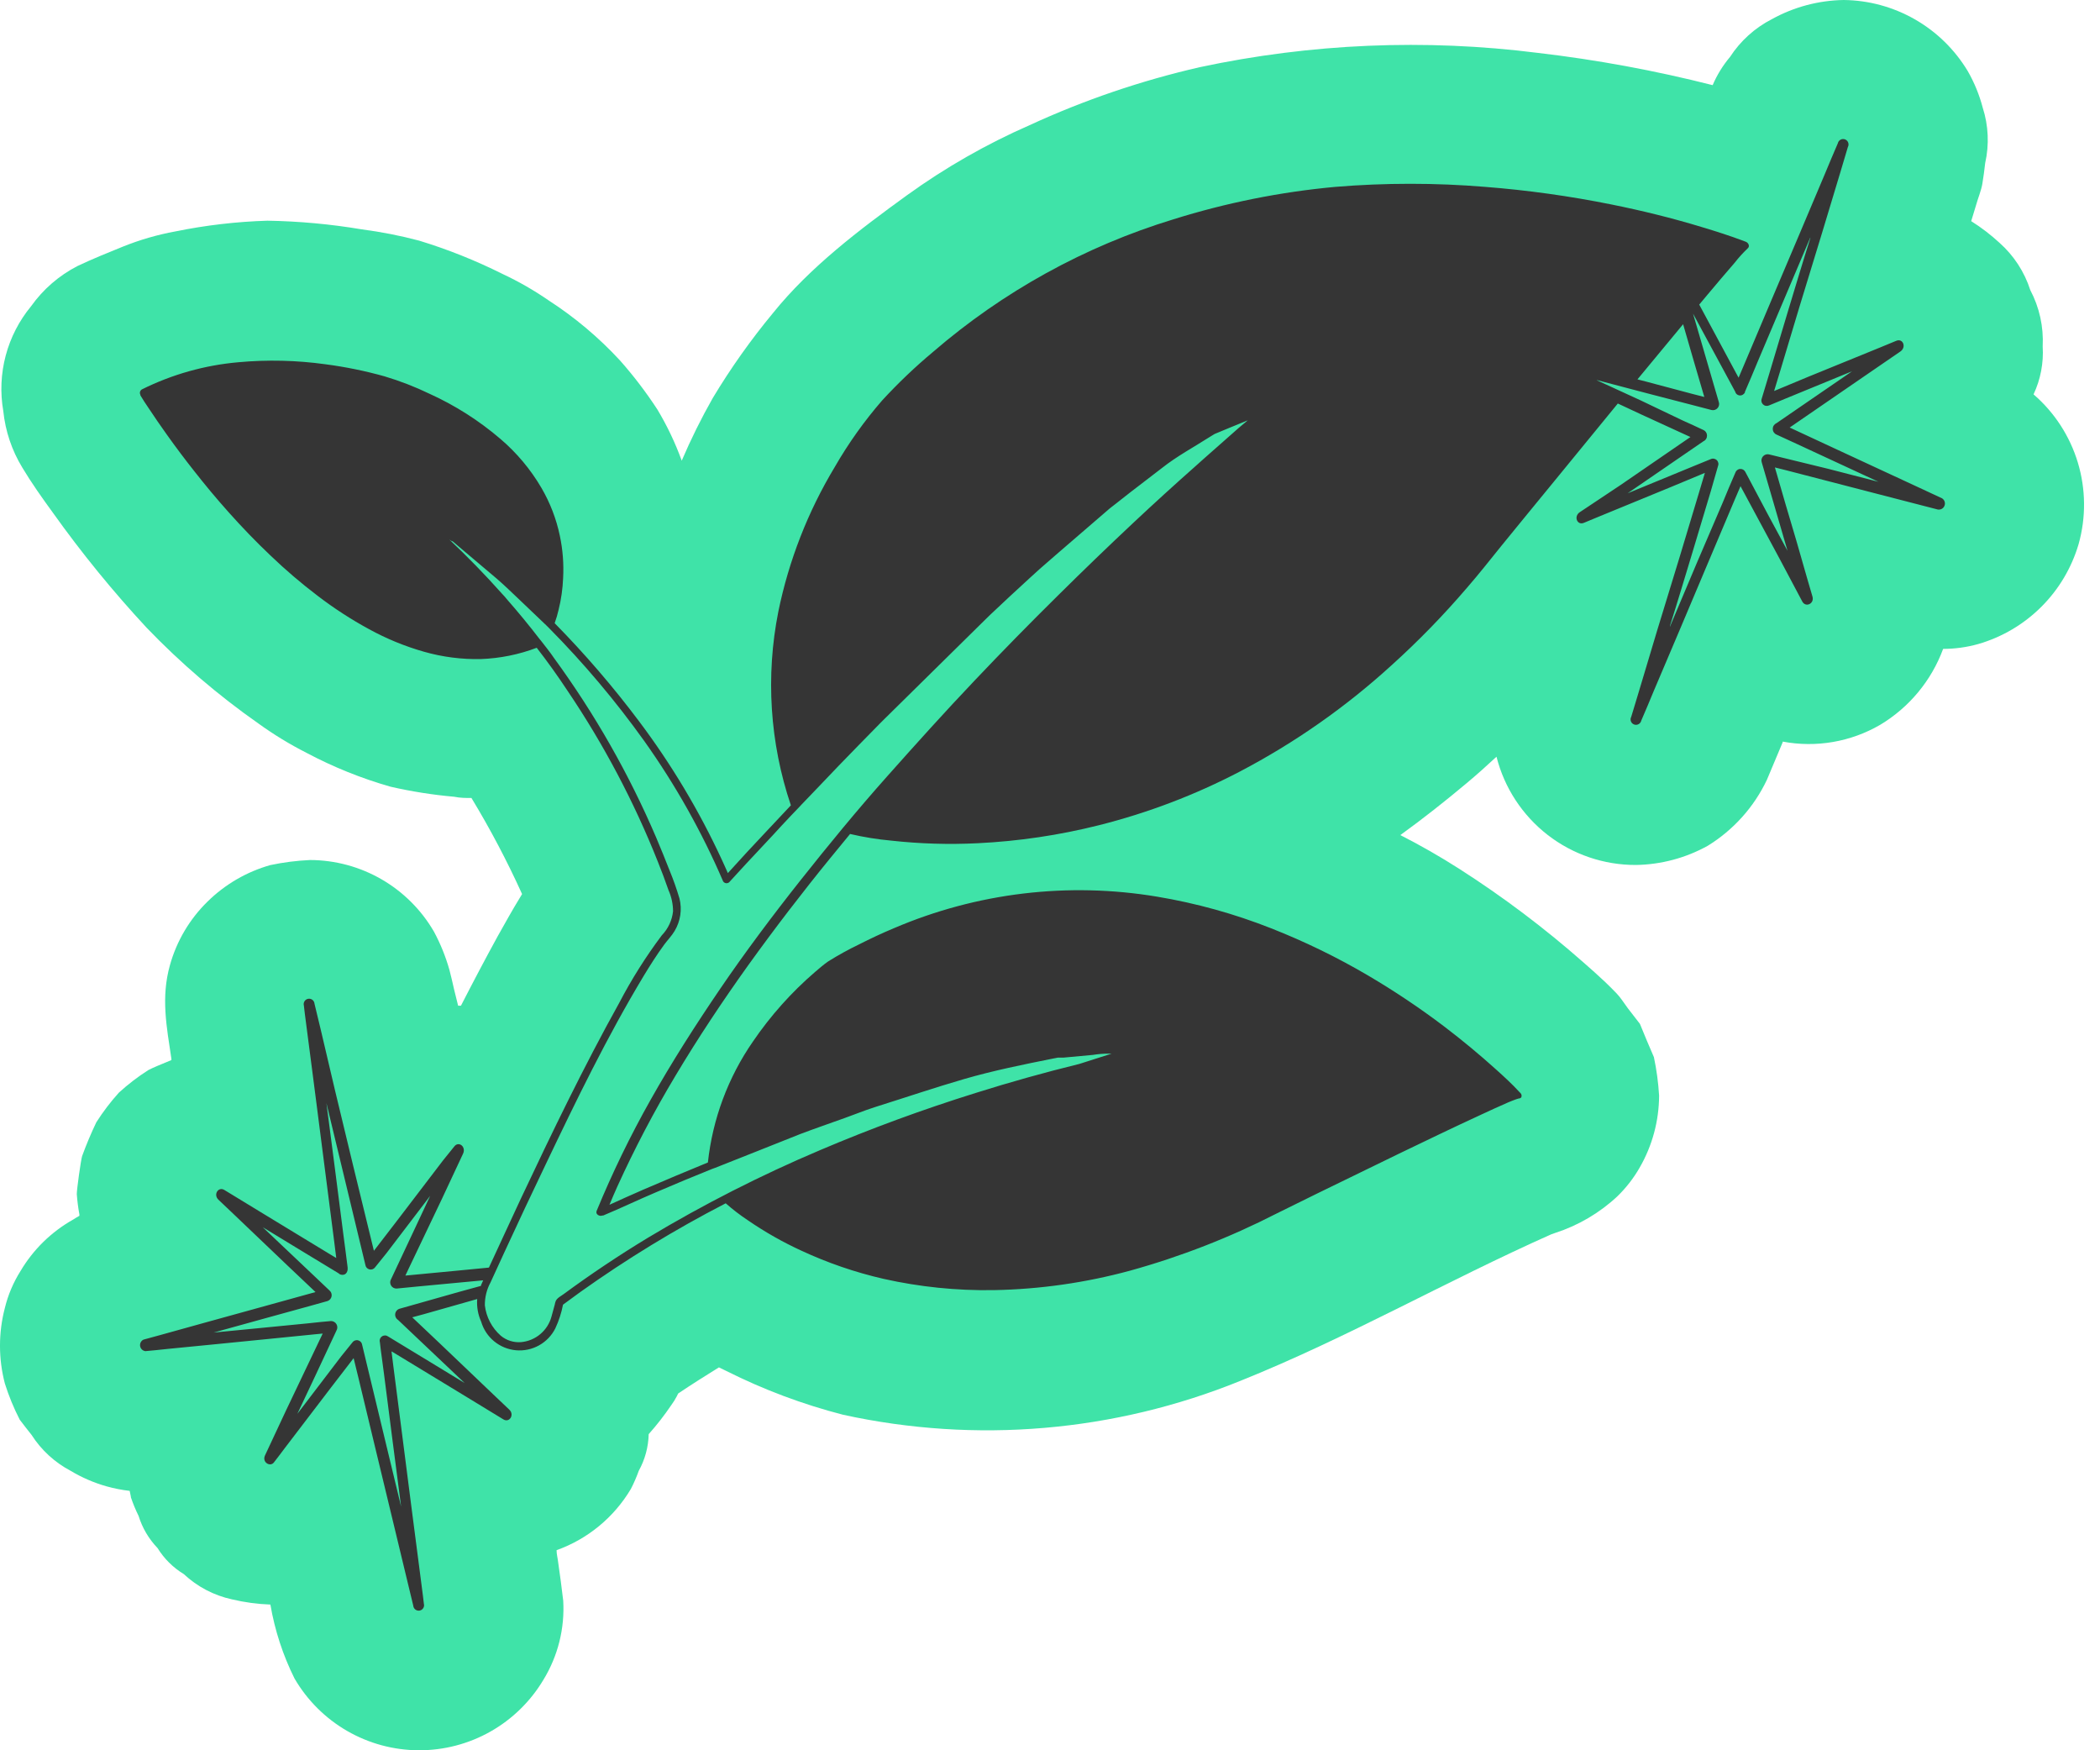 <svg width="120" height="100" viewBox="0 0 120 100" fill="none" xmlns="http://www.w3.org/2000/svg">
<path d="M1.167 72.627C1.895 71.395 2.935 70.377 4.182 69.677C4.298 69.599 4.414 69.535 4.537 69.464V69.386C4.466 69.001 4.416 68.612 4.388 68.22C4.388 67.95 4.62 66.287 4.691 66.055C4.93 65.398 5.201 64.753 5.503 64.123C5.884 63.523 6.316 62.956 6.792 62.428C7.314 61.951 7.877 61.519 8.473 61.139C8.641 61.043 9.285 60.772 9.794 60.566V60.495C9.524 58.672 9.189 56.996 9.711 55.141C10.096 53.761 10.838 52.508 11.863 51.507C12.864 50.524 14.095 49.808 15.445 49.426C16.192 49.268 16.95 49.171 17.713 49.136C19.149 49.139 20.56 49.52 21.804 50.239C23.047 50.958 24.081 51.99 24.8 53.233C25.173 53.927 25.469 54.66 25.683 55.418C25.78 55.785 25.864 56.159 25.947 56.526L26.179 57.46H26.34C27.023 56.127 27.726 54.793 28.447 53.478C28.866 52.731 29.285 51.977 29.736 51.243L29.833 51.081C28.979 49.196 28.013 47.362 26.94 45.592C26.611 45.592 26.295 45.592 25.954 45.521C24.731 45.414 23.517 45.222 22.32 44.948C20.656 44.474 19.047 43.826 17.52 43.015C16.558 42.527 15.636 41.964 14.762 41.333C12.464 39.722 10.328 37.893 8.383 35.869C6.454 33.792 4.661 31.593 3.016 29.284C2.41 28.453 1.811 27.609 1.27 26.707C0.675 25.727 0.305 24.626 0.188 23.485C0.004 22.431 0.052 21.349 0.326 20.315C0.601 19.28 1.097 18.318 1.779 17.493C2.466 16.528 3.374 15.741 4.427 15.2C5.271 14.8 6.141 14.446 7.004 14.098C7.979 13.704 8.992 13.41 10.026 13.221C11.758 12.868 13.517 12.663 15.284 12.609C17.091 12.639 18.894 12.805 20.677 13.105C21.783 13.249 22.878 13.464 23.956 13.75C25.592 14.249 27.182 14.885 28.712 15.65C29.626 16.077 30.503 16.579 31.334 17.152C32.842 18.125 34.221 19.285 35.438 20.605C36.214 21.482 36.924 22.415 37.564 23.395C38.121 24.323 38.587 25.303 38.956 26.32C39.479 25.096 40.071 23.902 40.728 22.744C41.753 21.038 42.905 19.412 44.175 17.88C46.288 15.257 49.123 13.112 51.83 11.153C54.016 9.575 56.364 8.234 58.833 7.152C61.949 5.716 65.206 4.607 68.55 3.84C74.901 2.483 81.436 2.206 87.879 3.022C91.245 3.415 94.581 4.031 97.866 4.865C98.115 4.281 98.449 3.738 98.858 3.254C99.453 2.338 100.277 1.593 101.249 1.095C102.506 0.399 103.916 0.023 105.353 0C106.783 0.015 108.184 0.397 109.425 1.107C110.666 1.818 111.704 2.834 112.441 4.059C112.817 4.714 113.105 5.416 113.297 6.147C113.627 7.172 113.676 8.266 113.439 9.317C113.394 9.71 113.343 10.103 113.278 10.496C113.214 10.889 113.02 11.34 112.898 11.785C112.808 12.068 112.724 12.352 112.64 12.635C113.218 12.999 113.762 13.415 114.264 13.879C115.078 14.604 115.683 15.534 116.016 16.572C116.539 17.562 116.784 18.675 116.725 19.794C116.784 20.735 116.604 21.677 116.203 22.532C117.4 23.564 118.277 24.916 118.734 26.429C119.19 27.942 119.206 29.554 118.781 31.075C118.383 32.435 117.648 33.673 116.644 34.673C115.641 35.673 114.401 36.404 113.04 36.797C112.387 36.98 111.713 37.073 111.036 37.074C110.366 38.887 109.098 40.416 107.441 41.41C105.758 42.389 103.78 42.73 101.867 42.37V42.409L100.965 44.555C100.227 46.112 99.051 47.422 97.583 48.324C96.327 49.02 94.92 49.396 93.485 49.419C91.656 49.426 89.878 48.821 88.434 47.7C86.99 46.578 85.962 45.007 85.514 43.234C84.96 43.749 84.4 44.252 83.814 44.741C82.583 45.772 81.32 46.771 80.019 47.712C81.174 48.3 82.299 48.944 83.395 49.645C85.89 51.241 88.26 53.027 90.482 54.986C90.907 55.353 91.326 55.733 91.739 56.12C91.958 56.333 92.183 56.552 92.383 56.764C92.583 56.977 92.699 57.157 93.027 57.615L93.71 58.498C93.974 59.142 94.239 59.786 94.509 60.398C94.663 61.124 94.762 61.861 94.806 62.602C94.799 64.043 94.417 65.458 93.697 66.706C93.348 67.316 92.914 67.874 92.409 68.362C91.394 69.307 90.184 70.017 88.865 70.443L88.646 70.52C82.66 73.182 76.958 76.455 70.869 78.897C63.673 81.816 55.762 82.49 48.176 80.83C45.871 80.236 43.635 79.398 41.508 78.33L41.082 78.124C40.296 78.607 39.517 79.103 38.75 79.618C38.722 79.666 38.699 79.715 38.679 79.766C38.585 79.947 38.478 80.119 38.357 80.282C37.965 80.862 37.534 81.415 37.068 81.938C37.051 82.671 36.857 83.39 36.501 84.032C36.374 84.387 36.223 84.734 36.05 85.069C35.085 86.694 33.584 87.931 31.804 88.568C31.804 88.793 31.869 89.025 31.894 89.251C31.997 89.985 32.101 90.72 32.184 91.454C32.276 93.037 31.883 94.611 31.057 95.965C30.322 97.2 29.278 98.222 28.027 98.93C26.776 99.638 25.362 100.006 23.925 100C22.488 99.993 21.077 99.612 19.833 98.893C18.589 98.174 17.554 97.142 16.83 95.9C16.166 94.567 15.701 93.142 15.451 91.674C14.711 91.648 13.975 91.549 13.254 91.377C12.224 91.153 11.273 90.655 10.503 89.934C9.892 89.564 9.377 89.053 9.002 88.445C8.503 87.926 8.132 87.297 7.919 86.609C7.75 86.267 7.604 85.914 7.481 85.552C7.481 85.475 7.436 85.34 7.41 85.179C6.964 85.128 6.522 85.041 6.09 84.921C5.368 84.717 4.677 84.418 4.034 84.032C3.126 83.553 2.358 82.847 1.805 81.983C1.573 81.699 1.354 81.403 1.128 81.113C0.787 80.449 0.502 79.757 0.278 79.045C-0.093 77.63 -0.093 76.143 0.278 74.728C0.459 73.985 0.76 73.275 1.167 72.627ZM25.271 57.409L25.142 56.449C25.181 56.764 25.226 57.067 25.271 57.409ZM29.813 51.03L29.498 50.289L29.813 51.03ZM16.334 91.622C16.379 91.938 16.424 92.266 16.463 92.582C16.424 92.292 16.379 91.97 16.334 91.648V91.622Z" fill="#3FE3A8"/>
<path d="M8.196 76.539L9.234 76.255L11.714 75.566L14.723 74.735L17.333 74.013L18.029 73.82L16.45 72.325L13.229 69.252L12.481 68.543C12.172 68.246 12.481 67.776 12.823 67.989L15.181 69.426L18.912 71.694L19.214 71.874L19.111 71.043L18.647 67.435L18.087 63.073C17.926 61.784 17.758 60.553 17.597 59.291C17.52 58.646 17.43 58.066 17.365 57.454C17.353 57.413 17.35 57.369 17.356 57.326C17.362 57.283 17.377 57.242 17.4 57.206C17.423 57.169 17.453 57.138 17.489 57.113C17.524 57.089 17.565 57.072 17.607 57.065C17.65 57.057 17.694 57.058 17.736 57.069C17.778 57.079 17.817 57.098 17.851 57.124C17.885 57.151 17.914 57.184 17.934 57.222C17.955 57.26 17.967 57.302 17.971 57.345C18.087 57.834 18.203 58.324 18.325 58.814L19.15 62.325C19.491 63.749 19.839 65.18 20.181 66.603L21.083 70.302C21.18 70.688 21.27 71.075 21.366 71.462L22.655 69.786L25.31 66.307L25.954 65.508C26.205 65.173 26.643 65.508 26.463 65.908L25.258 68.485L23.325 72.538L23.164 72.879L26.005 72.609L27.938 72.422C28.538 71.133 29.15 69.793 29.762 68.485C31.54 64.716 33.351 60.953 35.38 57.306C36.086 55.953 36.901 54.661 37.816 53.44C38.177 53.067 38.403 52.584 38.46 52.068C38.459 51.653 38.371 51.242 38.202 50.863C38.016 50.322 37.809 49.78 37.597 49.246C36.235 45.816 34.507 42.543 32.442 39.484C31.875 38.625 31.285 37.8 30.67 37.01C29.651 37.397 28.576 37.614 27.487 37.654C26.386 37.679 25.287 37.538 24.227 37.236C23.136 36.925 22.083 36.493 21.089 35.947C20.064 35.391 19.084 34.755 18.158 34.046C17.212 33.328 16.308 32.556 15.451 31.733C14.627 30.953 13.841 30.135 13.087 29.291C12.333 28.447 11.74 27.732 11.102 26.92C10.561 26.237 10.039 25.541 9.53 24.826C9.176 24.33 8.828 23.827 8.493 23.318C8.332 23.08 8.171 22.841 8.023 22.59V22.558C7.994 22.506 7.987 22.444 8.002 22.387C8.018 22.329 8.055 22.28 8.106 22.249C9.832 21.391 11.702 20.864 13.622 20.696C15.279 20.544 16.948 20.583 18.596 20.812C19.736 20.961 20.864 21.191 21.972 21.501C22.856 21.766 23.718 22.099 24.549 22.5C26.013 23.164 27.375 24.032 28.596 25.077C29.526 25.87 30.317 26.813 30.934 27.867C31.433 28.719 31.79 29.646 31.991 30.612C32.16 31.408 32.222 32.222 32.178 33.035C32.153 33.643 32.067 34.248 31.92 34.839C31.861 35.099 31.785 35.355 31.695 35.605C33.424 37.362 35.034 39.233 36.514 41.205C38.362 43.662 39.945 46.307 41.237 49.097C41.359 49.355 41.475 49.619 41.592 49.883C42.313 49.084 43.045 48.292 43.789 47.506L45.193 46.011C43.989 42.446 43.742 38.626 44.478 34.935C45.076 32.021 46.166 29.23 47.7 26.682C48.48 25.328 49.388 24.053 50.412 22.874C51.318 21.891 52.286 20.967 53.312 20.11C57.314 16.656 61.992 14.075 67.048 12.532C70.058 11.588 73.16 10.966 76.301 10.677C79.153 10.442 82.019 10.442 84.87 10.677C87.292 10.866 89.699 11.202 92.08 11.682C93.813 12.03 95.54 12.455 97.235 12.97C98.053 13.215 98.865 13.473 99.664 13.776L99.767 13.815C99.909 13.873 100.012 14.072 99.864 14.195C99.597 14.449 99.349 14.722 99.123 15.013C98.601 15.612 98.092 16.218 97.583 16.823L97.099 17.403L99.18 21.269L99.348 21.579L99.677 20.805C100.147 19.691 100.624 18.576 101.094 17.455L102.814 13.402L104.296 9.897C104.535 9.33 104.767 8.757 105.018 8.19C105.027 8.146 105.045 8.105 105.072 8.069C105.098 8.033 105.132 8.004 105.171 7.982C105.21 7.96 105.253 7.948 105.298 7.944C105.342 7.941 105.387 7.947 105.428 7.963C105.47 7.978 105.508 8.002 105.54 8.034C105.571 8.065 105.595 8.103 105.611 8.145C105.626 8.187 105.633 8.231 105.629 8.276C105.626 8.32 105.613 8.363 105.592 8.402C105.45 8.886 105.302 9.369 105.16 9.852L104.11 13.331L102.821 17.545C102.456 18.761 102.091 19.976 101.726 21.192L101.378 22.339L103.311 21.534L107.421 19.858L108.356 19.472C108.742 19.311 108.948 19.832 108.6 20.077L106.262 21.682L102.576 24.214L102.267 24.427L104.844 25.625L109.831 27.938L110.965 28.466C111.036 28.507 111.09 28.572 111.118 28.648C111.146 28.725 111.146 28.809 111.118 28.885C111.091 28.962 111.037 29.027 110.967 29.068C110.896 29.109 110.814 29.124 110.733 29.111L107.389 28.247L102.067 26.868L101.423 26.707C101.623 27.403 101.829 28.099 102.028 28.795C102.458 30.225 102.875 31.656 103.278 33.086L103.568 34.078C103.691 34.484 103.195 34.723 102.995 34.381L101.706 31.952C101.01 30.663 100.321 29.375 99.625 28.086L99.458 27.777L99.129 28.544C98.656 29.665 98.184 30.782 97.712 31.894L95.998 35.953L94.509 39.458C94.271 40.025 94.039 40.599 93.788 41.166C93.778 41.209 93.76 41.251 93.734 41.286C93.707 41.322 93.674 41.352 93.635 41.373C93.596 41.395 93.552 41.408 93.508 41.411C93.464 41.415 93.419 41.408 93.377 41.393C93.336 41.377 93.298 41.353 93.266 41.322C93.235 41.29 93.21 41.252 93.195 41.211C93.179 41.169 93.173 41.124 93.176 41.08C93.18 41.035 93.193 40.992 93.214 40.953L93.652 39.504L94.696 36.018L95.985 31.804C96.346 30.593 96.713 29.375 97.08 28.163C97.19 27.783 97.306 27.397 97.422 27.017L95.489 27.822L91.442 29.484L90.508 29.871C90.121 30.032 89.915 29.504 90.27 29.265L92.602 27.712L96.288 25.18L96.597 24.968L96.172 24.774L93.826 23.698L92.447 23.054C91.159 24.626 89.87 26.201 88.582 27.777C87.654 28.911 86.726 30.038 85.805 31.172C85.16 31.971 84.516 32.79 83.833 33.576C82.487 35.15 81.041 36.635 79.503 38.022C76.892 40.402 73.986 42.437 70.856 44.078C68.295 45.416 65.585 46.448 62.783 47.151C60.52 47.719 58.206 48.062 55.876 48.176C54.225 48.259 52.571 48.209 50.928 48.028C50.136 47.956 49.35 47.829 48.576 47.648L47.455 49.014C45.827 51.011 44.259 53.058 42.751 55.154C41.289 57.197 39.891 59.297 38.602 61.455C37.374 63.502 36.264 65.617 35.277 67.789C35.123 68.13 34.974 68.478 34.826 68.833C35.47 68.536 36.115 68.253 36.759 67.969C37.983 67.441 39.214 66.924 40.451 66.417C40.719 63.933 41.605 61.556 43.028 59.503C44.031 58.031 45.222 56.696 46.572 55.534C46.817 55.328 47.062 55.109 47.326 54.928C47.896 54.572 48.485 54.247 49.091 53.956C49.736 53.627 50.412 53.311 51.089 53.028C55.824 51.004 61.041 50.38 66.121 51.23C68.347 51.601 70.529 52.206 72.628 53.034C74.545 53.788 76.4 54.69 78.176 55.734C79.681 56.619 81.133 57.592 82.525 58.646C83.547 59.424 84.537 60.244 85.495 61.108C85.953 61.52 86.404 61.932 86.829 62.396L86.874 62.441C86.911 62.473 86.936 62.517 86.945 62.564C86.954 62.612 86.948 62.662 86.926 62.705C86.882 62.742 86.828 62.763 86.771 62.763L86.629 62.808C86.475 62.86 86.281 62.944 86.185 62.982C85.65 63.214 85.121 63.459 84.593 63.704C83.04 64.419 81.494 65.167 79.954 65.908L75.283 68.182L72.957 69.329C70.283 70.699 67.476 71.794 64.581 72.596C62.036 73.288 59.415 73.663 56.778 73.71C54.664 73.744 52.553 73.528 50.489 73.066C48.872 72.695 47.297 72.155 45.792 71.455C44.734 70.969 43.718 70.394 42.758 69.735C42.306 69.436 41.875 69.107 41.469 68.749C38.581 70.24 35.804 71.934 33.157 73.82L32.172 74.541C32.082 75.009 31.935 75.463 31.733 75.894C31.527 76.305 31.202 76.644 30.8 76.867C30.399 77.09 29.939 77.187 29.482 77.145C29.024 77.104 28.59 76.925 28.235 76.633C27.881 76.341 27.622 75.949 27.494 75.508C27.312 75.104 27.235 74.661 27.268 74.219L24.201 75.089L23.557 75.263L25.136 76.758L28.357 79.831L29.105 80.54C29.414 80.836 29.105 81.307 28.763 81.094L26.405 79.657L22.674 77.389L22.372 77.209L22.475 78.04L22.939 81.648L23.499 86.017C23.666 87.275 23.83 88.534 23.989 89.792C24.066 90.437 24.156 91.017 24.221 91.629C24.233 91.67 24.236 91.714 24.23 91.757C24.224 91.799 24.209 91.841 24.186 91.877C24.163 91.914 24.133 91.945 24.097 91.97C24.061 91.994 24.021 92.01 23.978 92.018C23.936 92.026 23.892 92.025 23.85 92.014C23.808 92.004 23.769 91.985 23.735 91.959C23.7 91.932 23.672 91.899 23.651 91.861C23.631 91.823 23.618 91.781 23.615 91.738L23.261 90.269L22.41 86.732C22.069 85.308 21.721 83.884 21.379 82.454L20.49 78.755C20.393 78.369 20.303 77.982 20.207 77.596L18.918 79.271L16.263 82.75C16.064 83.021 15.857 83.285 15.651 83.555C15.445 83.826 14.962 83.555 15.142 83.156L16.347 80.579L18.28 76.526L18.441 76.191L17.971 76.236L15.393 76.494L12.288 76.803L9.595 77.067C9.157 77.112 8.725 77.164 8.306 77.196C8.232 77.186 8.163 77.153 8.109 77.102C8.055 77.05 8.019 76.982 8.007 76.908C7.995 76.834 8.007 76.759 8.041 76.692C8.075 76.626 8.129 76.572 8.196 76.539ZM93.569 21.675L94.071 21.804L96.687 22.5L97.389 22.68L96.777 20.593L96.178 18.524C95.302 19.577 94.432 20.627 93.569 21.675ZM96.146 24.02C96.539 24.201 96.945 24.375 97.338 24.568C97.4 24.596 97.452 24.642 97.488 24.699C97.525 24.756 97.544 24.823 97.544 24.89C97.544 24.958 97.525 25.025 97.488 25.082C97.452 25.139 97.4 25.184 97.338 25.212L94.999 26.817L93.008 28.183L96.829 26.611L97.757 26.231C97.814 26.204 97.877 26.196 97.939 26.207C98.001 26.218 98.058 26.247 98.103 26.291C98.148 26.335 98.178 26.392 98.19 26.453C98.202 26.515 98.194 26.579 98.169 26.637L97.757 28.073L96.713 31.553C96.288 32.957 95.869 34.362 95.424 35.766V35.805C95.927 34.607 96.434 33.406 96.945 32.203L98.44 28.718C98.678 28.151 98.91 27.571 99.161 27.01C99.179 26.951 99.215 26.898 99.263 26.86C99.312 26.821 99.371 26.797 99.433 26.793C99.494 26.788 99.556 26.802 99.61 26.832C99.664 26.863 99.707 26.909 99.735 26.965L101.023 29.394L102.144 31.469L100.965 27.422L100.675 26.43C100.653 26.371 100.647 26.306 100.659 26.244C100.67 26.181 100.698 26.123 100.739 26.075C100.781 26.027 100.834 25.991 100.894 25.971C100.955 25.95 101.019 25.947 101.081 25.96L104.464 26.785L107.338 27.526L102.641 25.348L101.507 24.826C101.445 24.798 101.393 24.752 101.356 24.695C101.319 24.638 101.3 24.572 101.3 24.504C101.3 24.436 101.319 24.369 101.356 24.312C101.393 24.255 101.445 24.21 101.507 24.182L103.845 22.577L105.836 21.211L102.022 22.777L101.088 23.164C101.031 23.19 100.967 23.198 100.905 23.187C100.843 23.177 100.786 23.147 100.741 23.103C100.696 23.059 100.666 23.002 100.654 22.941C100.643 22.879 100.65 22.815 100.675 22.758L101.113 21.308L102.157 17.822C102.583 16.418 103.001 15.013 103.446 13.608V13.57L101.919 17.172L100.431 20.683C100.192 21.25 99.96 21.823 99.709 22.39V22.429C99.678 22.479 99.636 22.521 99.587 22.552C99.541 22.58 99.489 22.595 99.435 22.595C99.382 22.595 99.329 22.58 99.284 22.552C99.252 22.533 99.224 22.508 99.201 22.478C99.179 22.448 99.163 22.414 99.155 22.378L97.866 19.994L96.745 17.919L97.924 21.965L98.214 22.957C98.236 23.017 98.242 23.081 98.231 23.144C98.22 23.206 98.192 23.265 98.15 23.313C98.109 23.361 98.055 23.397 97.995 23.417C97.935 23.437 97.87 23.441 97.808 23.428L96.771 23.157L94.284 22.513L91.268 21.72H91.236L93.749 22.874L96.146 24.02ZM27.706 74.58C27.784 75.25 28.108 75.868 28.615 76.313C28.939 76.583 29.355 76.715 29.775 76.681C30.18 76.644 30.564 76.485 30.875 76.223C31.186 75.961 31.409 75.611 31.514 75.218C31.579 74.993 31.637 74.76 31.701 74.535C31.712 74.469 31.729 74.404 31.753 74.342C31.824 74.161 32.062 74.045 32.21 73.936C33.769 72.789 35.376 71.715 37.03 70.714C40.184 68.82 43.467 67.149 46.855 65.714C49.761 64.477 52.732 63.388 55.741 62.448C57.704 61.829 59.684 61.275 61.681 60.785L63.518 60.199H63.356C63.054 60.197 62.753 60.221 62.455 60.27L60.779 60.425H60.534H60.457L60.161 60.482C58.453 60.824 56.765 61.165 55.096 61.649C53.428 62.132 51.759 62.699 50.096 63.221L49.768 63.33L49.484 63.427L48.267 63.878C47.422 64.181 46.578 64.471 45.741 64.787C44.111 65.431 42.519 66.075 40.876 66.719L40.696 66.784C39.626 67.213 38.552 67.66 37.474 68.124C36.469 68.549 35.477 69.026 34.472 69.445C34.457 69.441 34.441 69.441 34.427 69.445C34.272 69.516 34.014 69.387 34.092 69.187C34.988 67.013 36.016 64.895 37.171 62.847C38.396 60.669 39.749 58.556 41.153 56.494C42.558 54.432 44.149 52.306 45.747 50.289C47.345 48.273 48.969 46.295 50.689 44.362C52.41 42.429 53.975 40.689 55.676 38.898C57.248 37.24 58.846 35.61 60.47 34.008C61.888 32.603 63.322 31.22 64.774 29.858C65.942 28.763 67.121 27.689 68.311 26.637L68.801 26.198L70.779 24.452L71.301 24.014L70.309 24.42L69.407 24.794L69.175 24.936C68.247 25.528 67.242 26.07 66.398 26.739L64.568 28.144L63.749 28.788L63.498 28.982C63.498 28.982 63.35 29.104 63.447 29.02L60.502 31.559C60.135 31.868 59.774 32.203 59.42 32.5L58.853 33.015C58.086 33.718 57.326 34.42 56.572 35.135L56.276 35.425L50.477 41.14L50.296 41.321C49.497 42.132 48.705 42.944 47.919 43.756C47.21 44.497 46.508 45.238 45.799 45.972L45.709 46.069C45.354 46.436 45 46.81 44.652 47.184C44.008 47.899 43.318 48.608 42.655 49.329C42.339 49.671 42.01 50.025 41.714 50.354L41.675 50.399C41.65 50.422 41.621 50.44 41.588 50.45C41.556 50.461 41.521 50.464 41.487 50.46C41.454 50.455 41.421 50.444 41.392 50.425C41.364 50.407 41.339 50.383 41.321 50.354C40.107 47.527 38.595 44.838 36.811 42.332C35.174 40.044 33.358 37.889 31.379 35.889L31.244 35.754L29.569 34.156C29.175 33.782 28.789 33.408 28.377 33.054L26.166 31.185L25.857 30.921H25.819L25.677 30.825C26.714 31.804 27.713 32.828 28.66 33.892L28.731 33.969C28.809 34.048 28.882 34.132 28.95 34.22C29.607 34.968 30.241 35.739 30.851 36.533L30.896 36.585C31.154 36.92 31.411 37.229 31.663 37.603C33.987 40.786 35.944 44.223 37.494 47.847C37.764 48.492 38.016 49.097 38.26 49.729C38.477 50.253 38.666 50.789 38.827 51.333C38.984 51.964 38.884 52.631 38.55 53.189C38.383 53.472 38.144 53.711 37.951 53.975C37.532 54.548 37.152 55.148 36.785 55.753C34.697 59.22 32.919 62.886 31.179 66.533C30.387 68.189 29.601 69.851 28.834 71.52L28.029 73.272C27.811 73.673 27.7 74.124 27.706 74.58ZM14.93 75.869L17.623 75.605C18.061 75.559 18.493 75.508 18.912 75.476C18.975 75.475 19.038 75.491 19.093 75.523C19.148 75.554 19.194 75.6 19.226 75.655C19.258 75.71 19.275 75.772 19.276 75.836C19.276 75.899 19.259 75.962 19.227 76.017L18.022 78.594C17.674 79.322 17.333 80.05 16.991 80.778L19.491 77.499L20.136 76.7C20.172 76.648 20.222 76.609 20.281 76.587C20.34 76.566 20.404 76.562 20.465 76.578C20.526 76.593 20.58 76.626 20.622 76.674C20.663 76.721 20.689 76.779 20.696 76.842C20.812 77.338 20.935 77.828 21.051 78.317L21.901 81.848C22.249 83.278 22.593 84.704 22.932 86.126V86.165L22.43 82.299L21.946 78.523C21.869 77.879 21.772 77.299 21.708 76.687C21.69 76.626 21.692 76.561 21.713 76.502C21.734 76.442 21.773 76.39 21.825 76.354C21.877 76.318 21.939 76.299 22.002 76.299C22.066 76.3 22.127 76.321 22.178 76.358L24.543 77.795L26.553 79.019L23.493 76.12L22.745 75.411C22.686 75.374 22.64 75.32 22.611 75.256C22.583 75.192 22.574 75.122 22.586 75.053C22.597 74.984 22.629 74.92 22.677 74.869C22.725 74.818 22.787 74.783 22.855 74.767L26.199 73.82L27.487 73.466V73.427C27.526 73.33 27.565 73.24 27.61 73.15L23.911 73.498L22.661 73.62C22.598 73.622 22.535 73.607 22.48 73.576C22.424 73.546 22.378 73.501 22.346 73.446C22.313 73.391 22.296 73.329 22.296 73.266C22.296 73.202 22.313 73.14 22.346 73.085L23.557 70.508L24.581 68.324L22.081 71.603L21.437 72.402C21.401 72.454 21.351 72.493 21.292 72.515C21.233 72.537 21.169 72.54 21.108 72.525C21.047 72.509 20.992 72.476 20.951 72.429C20.91 72.382 20.884 72.323 20.877 72.261L20.522 70.785L19.672 67.254C19.33 65.824 18.982 64.4 18.641 62.976V62.937L19.143 66.803L19.627 70.579C19.704 71.191 19.794 71.803 19.865 72.415V72.447V72.531C19.862 72.59 19.844 72.648 19.814 72.699C19.788 72.746 19.748 72.785 19.7 72.809C19.651 72.833 19.596 72.842 19.543 72.834C19.47 72.833 19.401 72.803 19.35 72.75L17.024 71.339L15.013 70.115L18.074 73.014L18.821 73.723C18.871 73.763 18.909 73.816 18.931 73.875C18.953 73.935 18.959 73.999 18.948 74.062C18.937 74.124 18.909 74.183 18.867 74.231C18.826 74.279 18.772 74.315 18.712 74.335L17.674 74.625L15.194 75.308L12.191 76.139H12.153L14.93 75.869Z" fill="#353535"/>
</svg>
